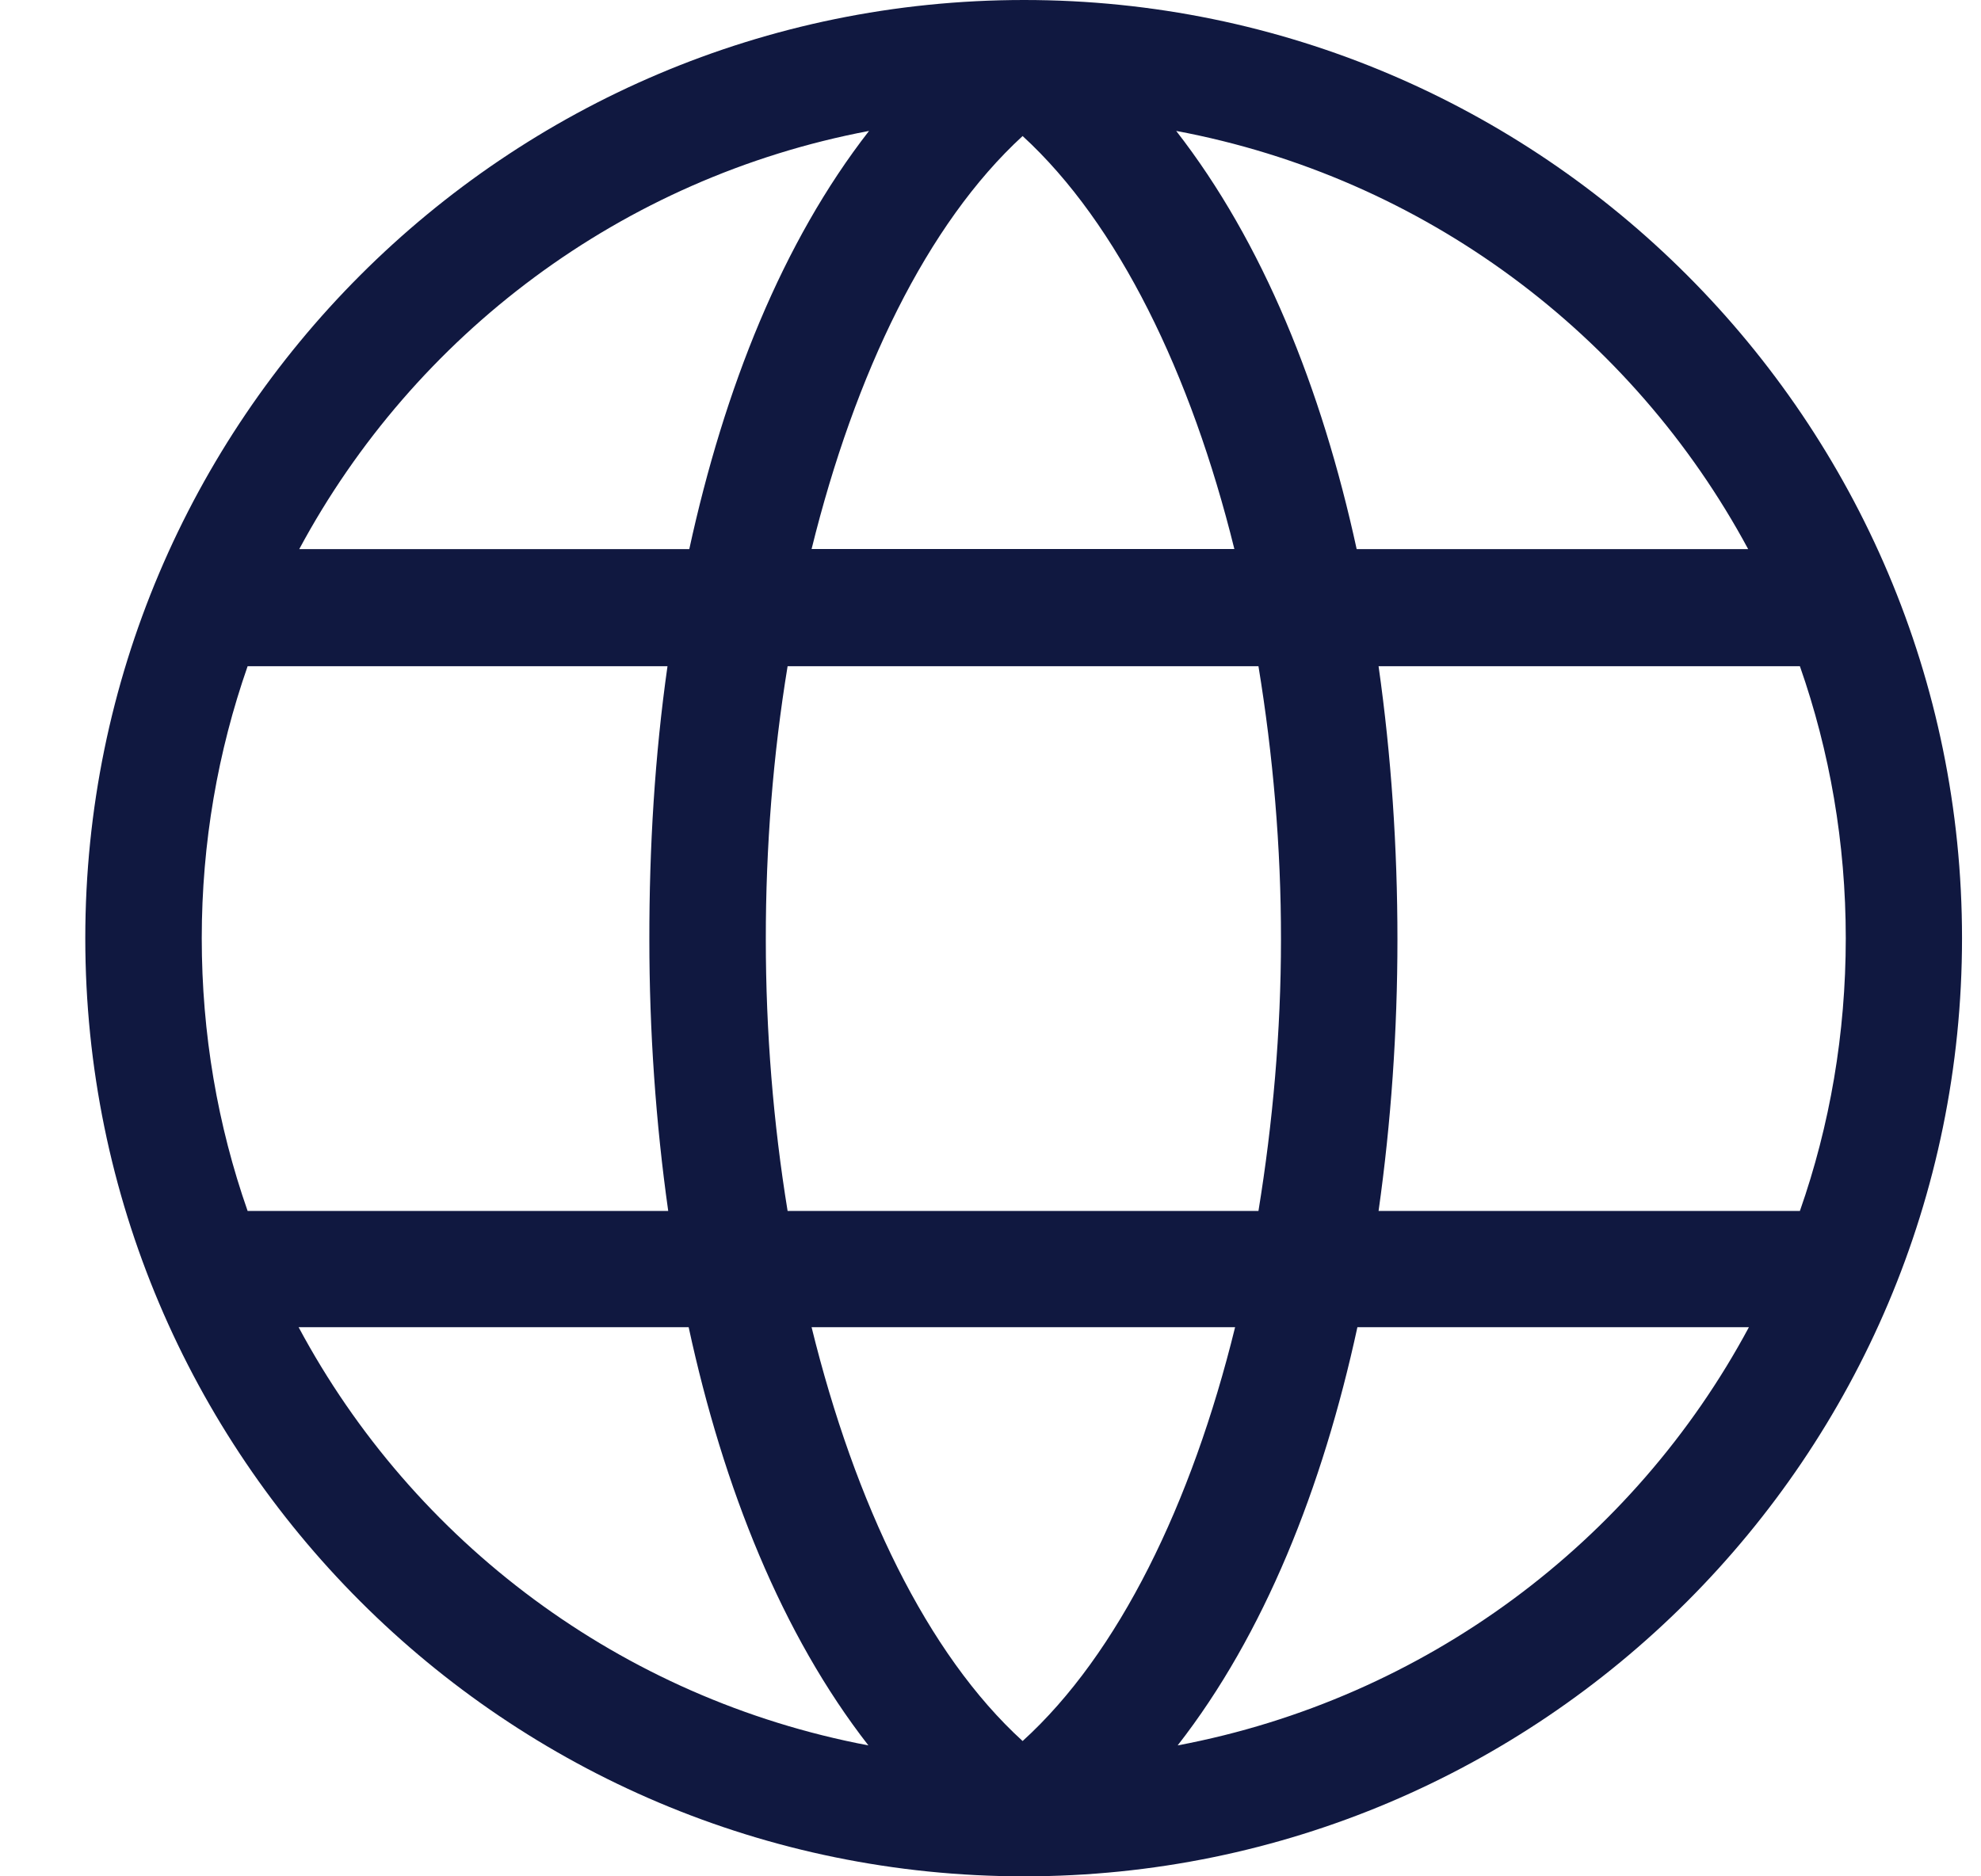 <svg width="19" height="18" viewBox="0 0 19 18" fill="none" xmlns="http://www.w3.org/2000/svg">
  <path fill-rule="evenodd" clip-rule="evenodd" d="M9.822 0C4.851 0 0.818 4.039 0.818 9C0.818 13.968 4.852 18 9.822 18C14.785 18 18.818 13.969 18.818 9C18.818 4.039 14.785 0 9.822 0ZM8.335 1.256C7.505 2.322 6.947 3.724 6.611 5.268H2.87C3.975 3.211 5.962 1.705 8.335 1.256H8.335ZM11.281 1.256C13.658 1.701 15.658 3.207 16.767 5.268H13.012C12.676 3.723 12.111 2.322 11.281 1.256H11.281ZM9.808 1.305C10.726 2.147 11.423 3.584 11.839 5.267H7.784C8.199 3.584 8.891 2.147 9.808 1.305H9.808ZM2.375 6.391H6.402C6.28 7.249 6.227 8.131 6.228 9.014C6.228 9.888 6.289 10.768 6.409 11.617H2.375C2.088 10.798 1.935 9.919 1.935 9C1.935 8.085 2.09 7.207 2.375 6.391L2.375 6.391ZM7.554 6.391H12.07C12.209 7.238 12.287 8.124 12.286 9.014C12.286 9.897 12.207 10.777 12.07 11.617H7.554C7.417 10.777 7.345 9.897 7.345 9.014C7.344 8.124 7.415 7.238 7.554 6.391ZM13.222 6.391H17.263C17.549 7.207 17.703 8.086 17.703 9C17.703 9.918 17.55 10.798 17.263 11.617H13.222C13.342 10.768 13.403 9.888 13.403 9.014C13.403 8.131 13.344 7.249 13.222 6.391V6.391ZM2.864 12.732H6.605C6.939 14.277 7.501 15.681 8.329 16.744C5.955 16.294 3.966 14.791 2.864 12.732H2.864ZM7.784 12.732H11.846C11.43 14.426 10.729 15.866 9.808 16.702C8.891 15.866 8.2 14.424 7.784 12.732H7.784ZM13.019 12.732H16.774C15.668 14.794 13.669 16.296 11.295 16.744C12.124 15.681 12.684 14.277 13.019 12.732H13.019Z" fill="#101840" />
</svg>
